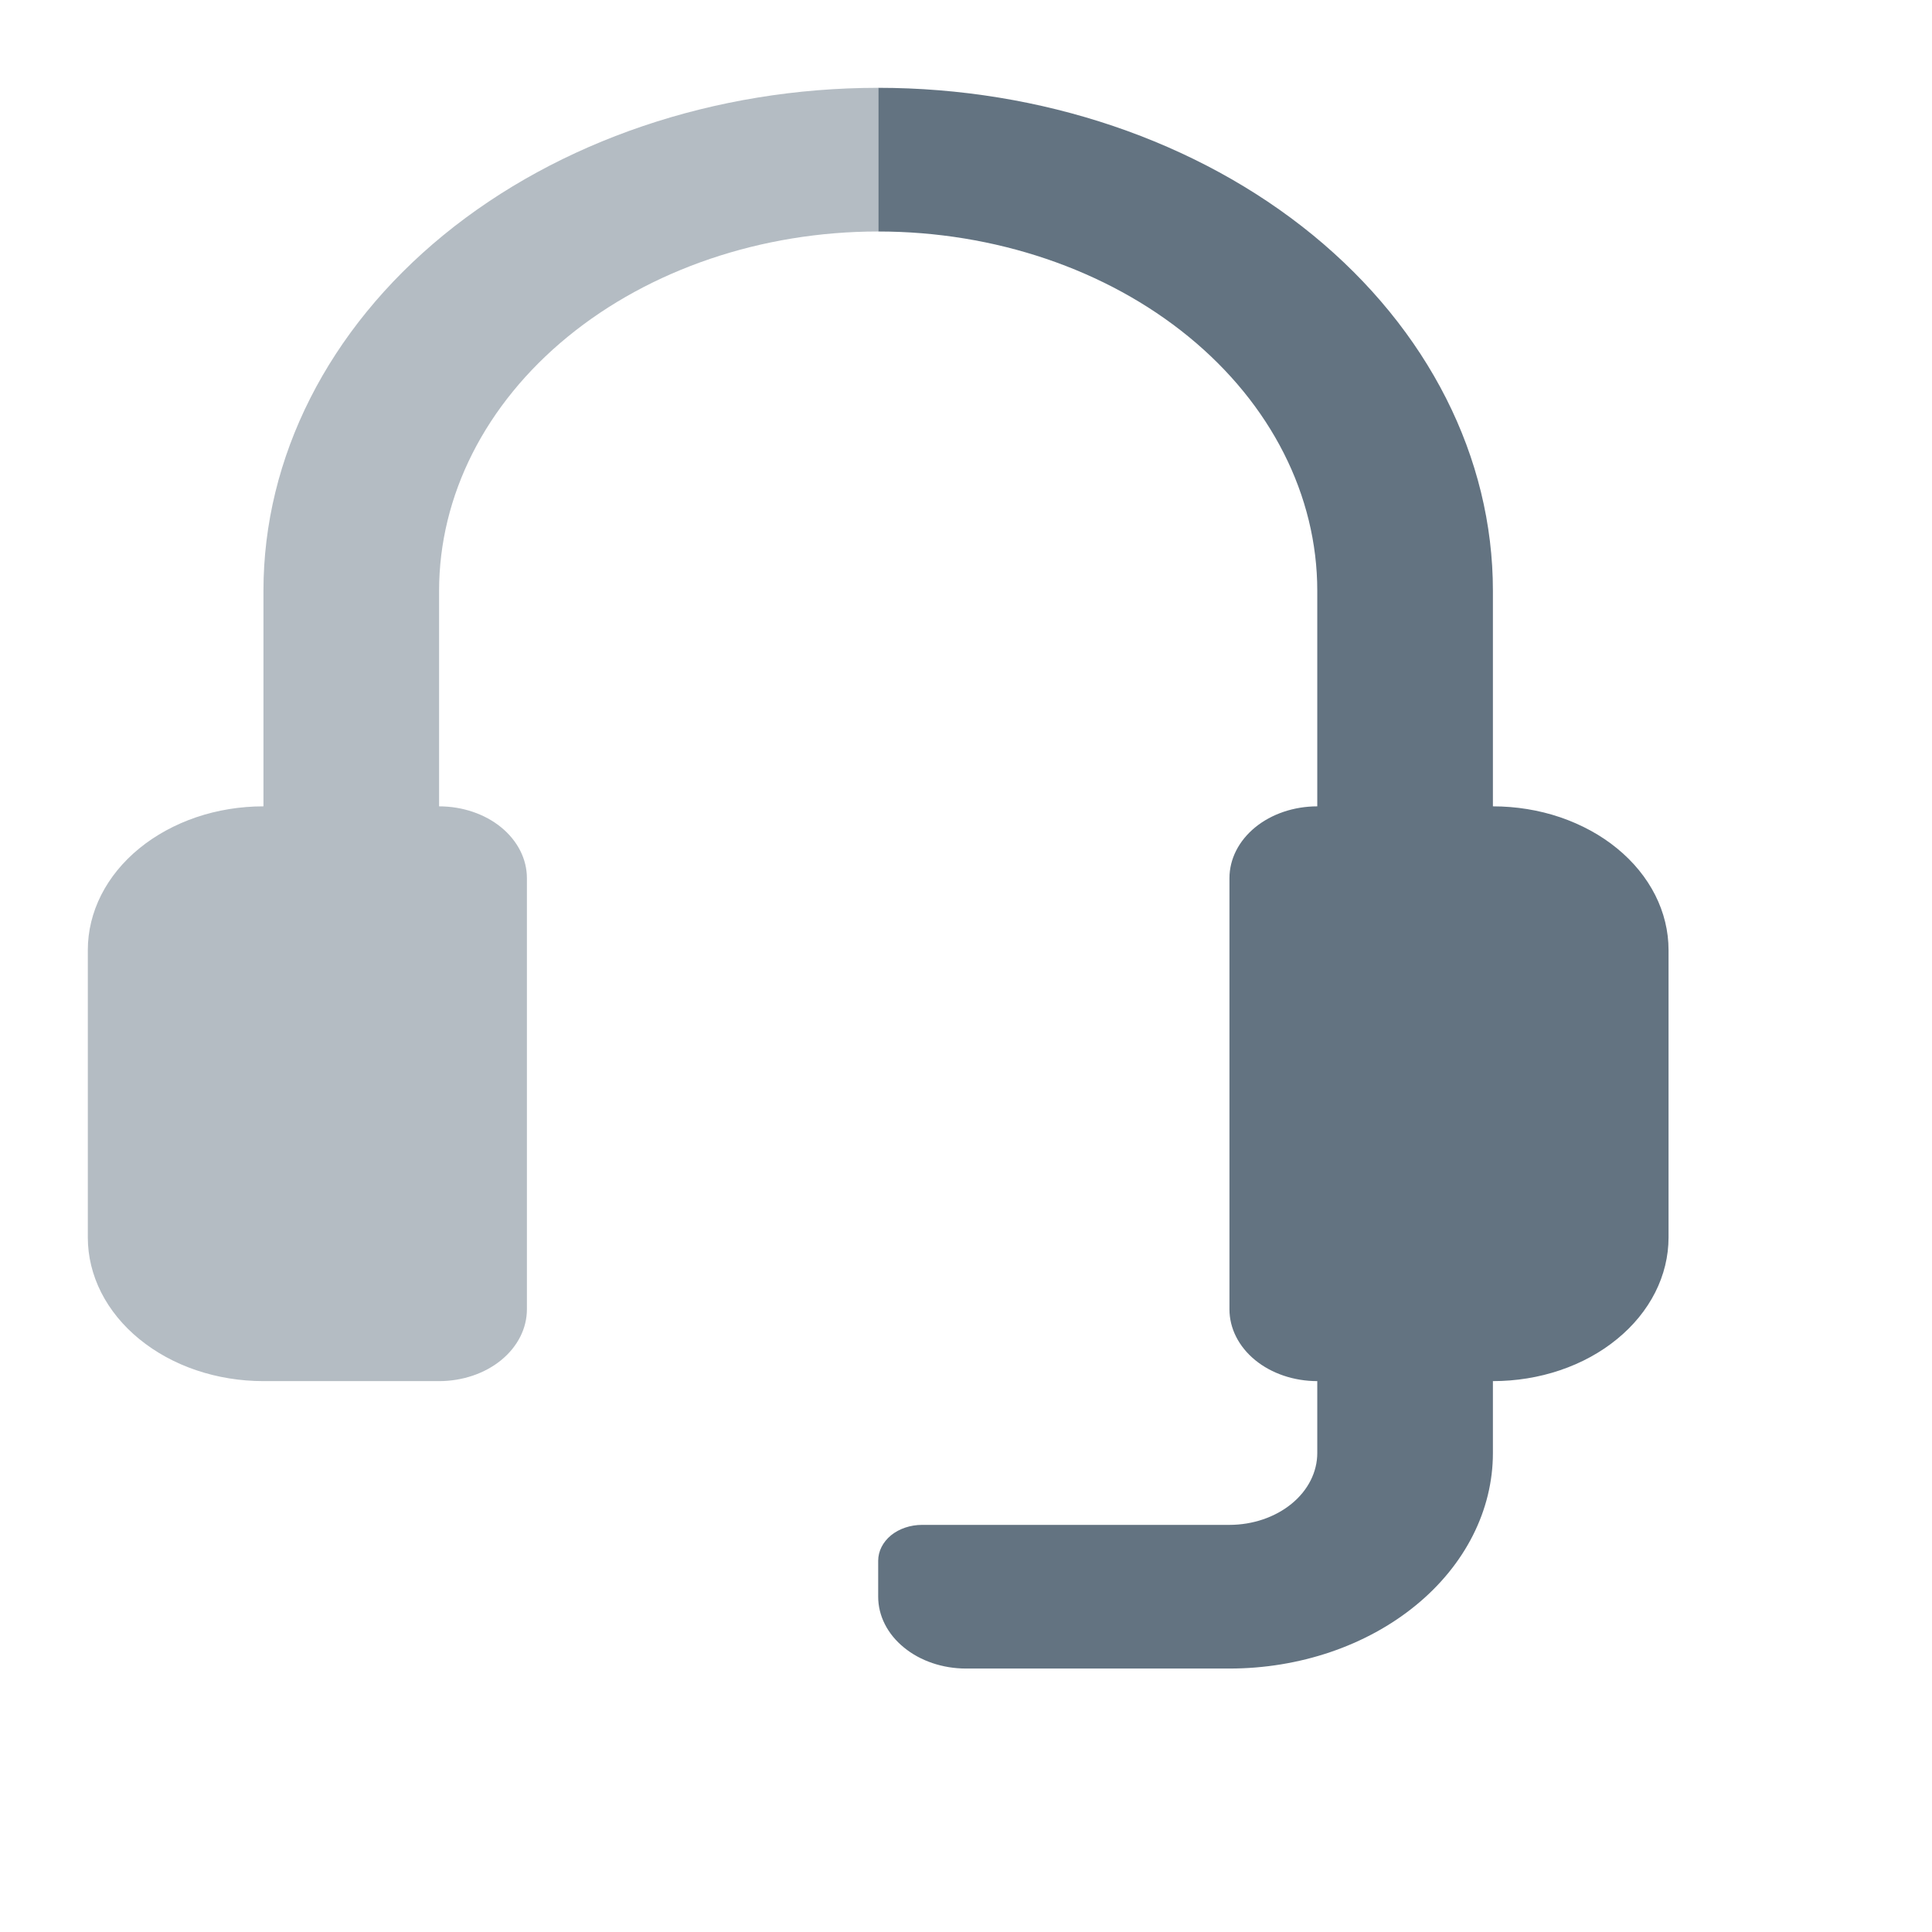 <svg width="22" height="22" viewBox="0 0 22 22" fill="none" xmlns="http://www.w3.org/2000/svg">
<g id="icon/navbar/ic_user">
<g id="Group 1261153413">
<path id="Subtract" fill-rule="evenodd" clip-rule="evenodd" d="M10 18.182C10 18.399 10.105 18.607 10.293 18.76C10.48 18.914 10.735 19 11 19H14C14.796 19 15.559 18.741 16.121 18.281C16.684 17.821 17 17.196 17 16.546V15.727C17.263 15.727 17.523 15.685 17.765 15.603C18.008 15.521 18.229 15.4 18.414 15.248C18.6 15.096 18.747 14.916 18.848 14.717C18.948 14.519 19 14.306 19 14.091V10.818C19 10.603 18.948 10.39 18.848 10.192C18.747 9.993 18.6 9.813 18.414 9.661C18.229 9.509 18.008 9.389 17.765 9.306C17.523 9.224 17.263 9.182 17 9.182V6.727C17 5.208 16.262 3.752 14.95 2.677C13.637 1.603 11.857 1 10 1V2.636C11.326 2.636 12.598 3.067 13.536 3.835C14.473 4.602 15 5.642 15 6.727V9.182C14.735 9.182 14.48 9.268 14.293 9.421C14.105 9.575 14 9.783 14 10V14.909C14 15.126 14.105 15.334 14.293 15.488C14.48 15.641 14.735 15.727 15 15.727V16.546C15 16.762 14.895 16.971 14.707 17.124C14.52 17.277 14.265 17.364 14 17.364H10.5C10.367 17.364 10.24 17.407 10.146 17.483C10.053 17.56 10 17.664 10 17.773V18.182Z" fill="#637381"/>
<path id="Intersect" fill-rule="evenodd" clip-rule="evenodd" d="M10 1C8.143 1 6.363 1.603 5.05 2.677C3.737 3.752 3 5.208 3 6.727V9.182C2.737 9.182 2.477 9.224 2.235 9.306C1.992 9.389 1.772 9.509 1.586 9.661C1.4 9.813 1.253 9.993 1.152 10.192C1.052 10.39 1 10.603 1 10.818V14.091C1 14.306 1.052 14.519 1.152 14.717C1.253 14.916 1.4 15.096 1.586 15.248C1.772 15.4 1.992 15.521 2.235 15.603C2.477 15.685 2.737 15.727 3 15.727H5C5.265 15.727 5.52 15.641 5.707 15.488C5.895 15.334 6 15.126 6 14.909V10C6 9.783 5.895 9.575 5.707 9.421C5.52 9.268 5.265 9.182 5 9.182V6.727C5 5.642 5.527 4.602 6.464 3.835C7.402 3.067 8.674 2.636 10 2.636V1Z" fill="#B4BCC3"/>
</g>
</g>
</svg>
